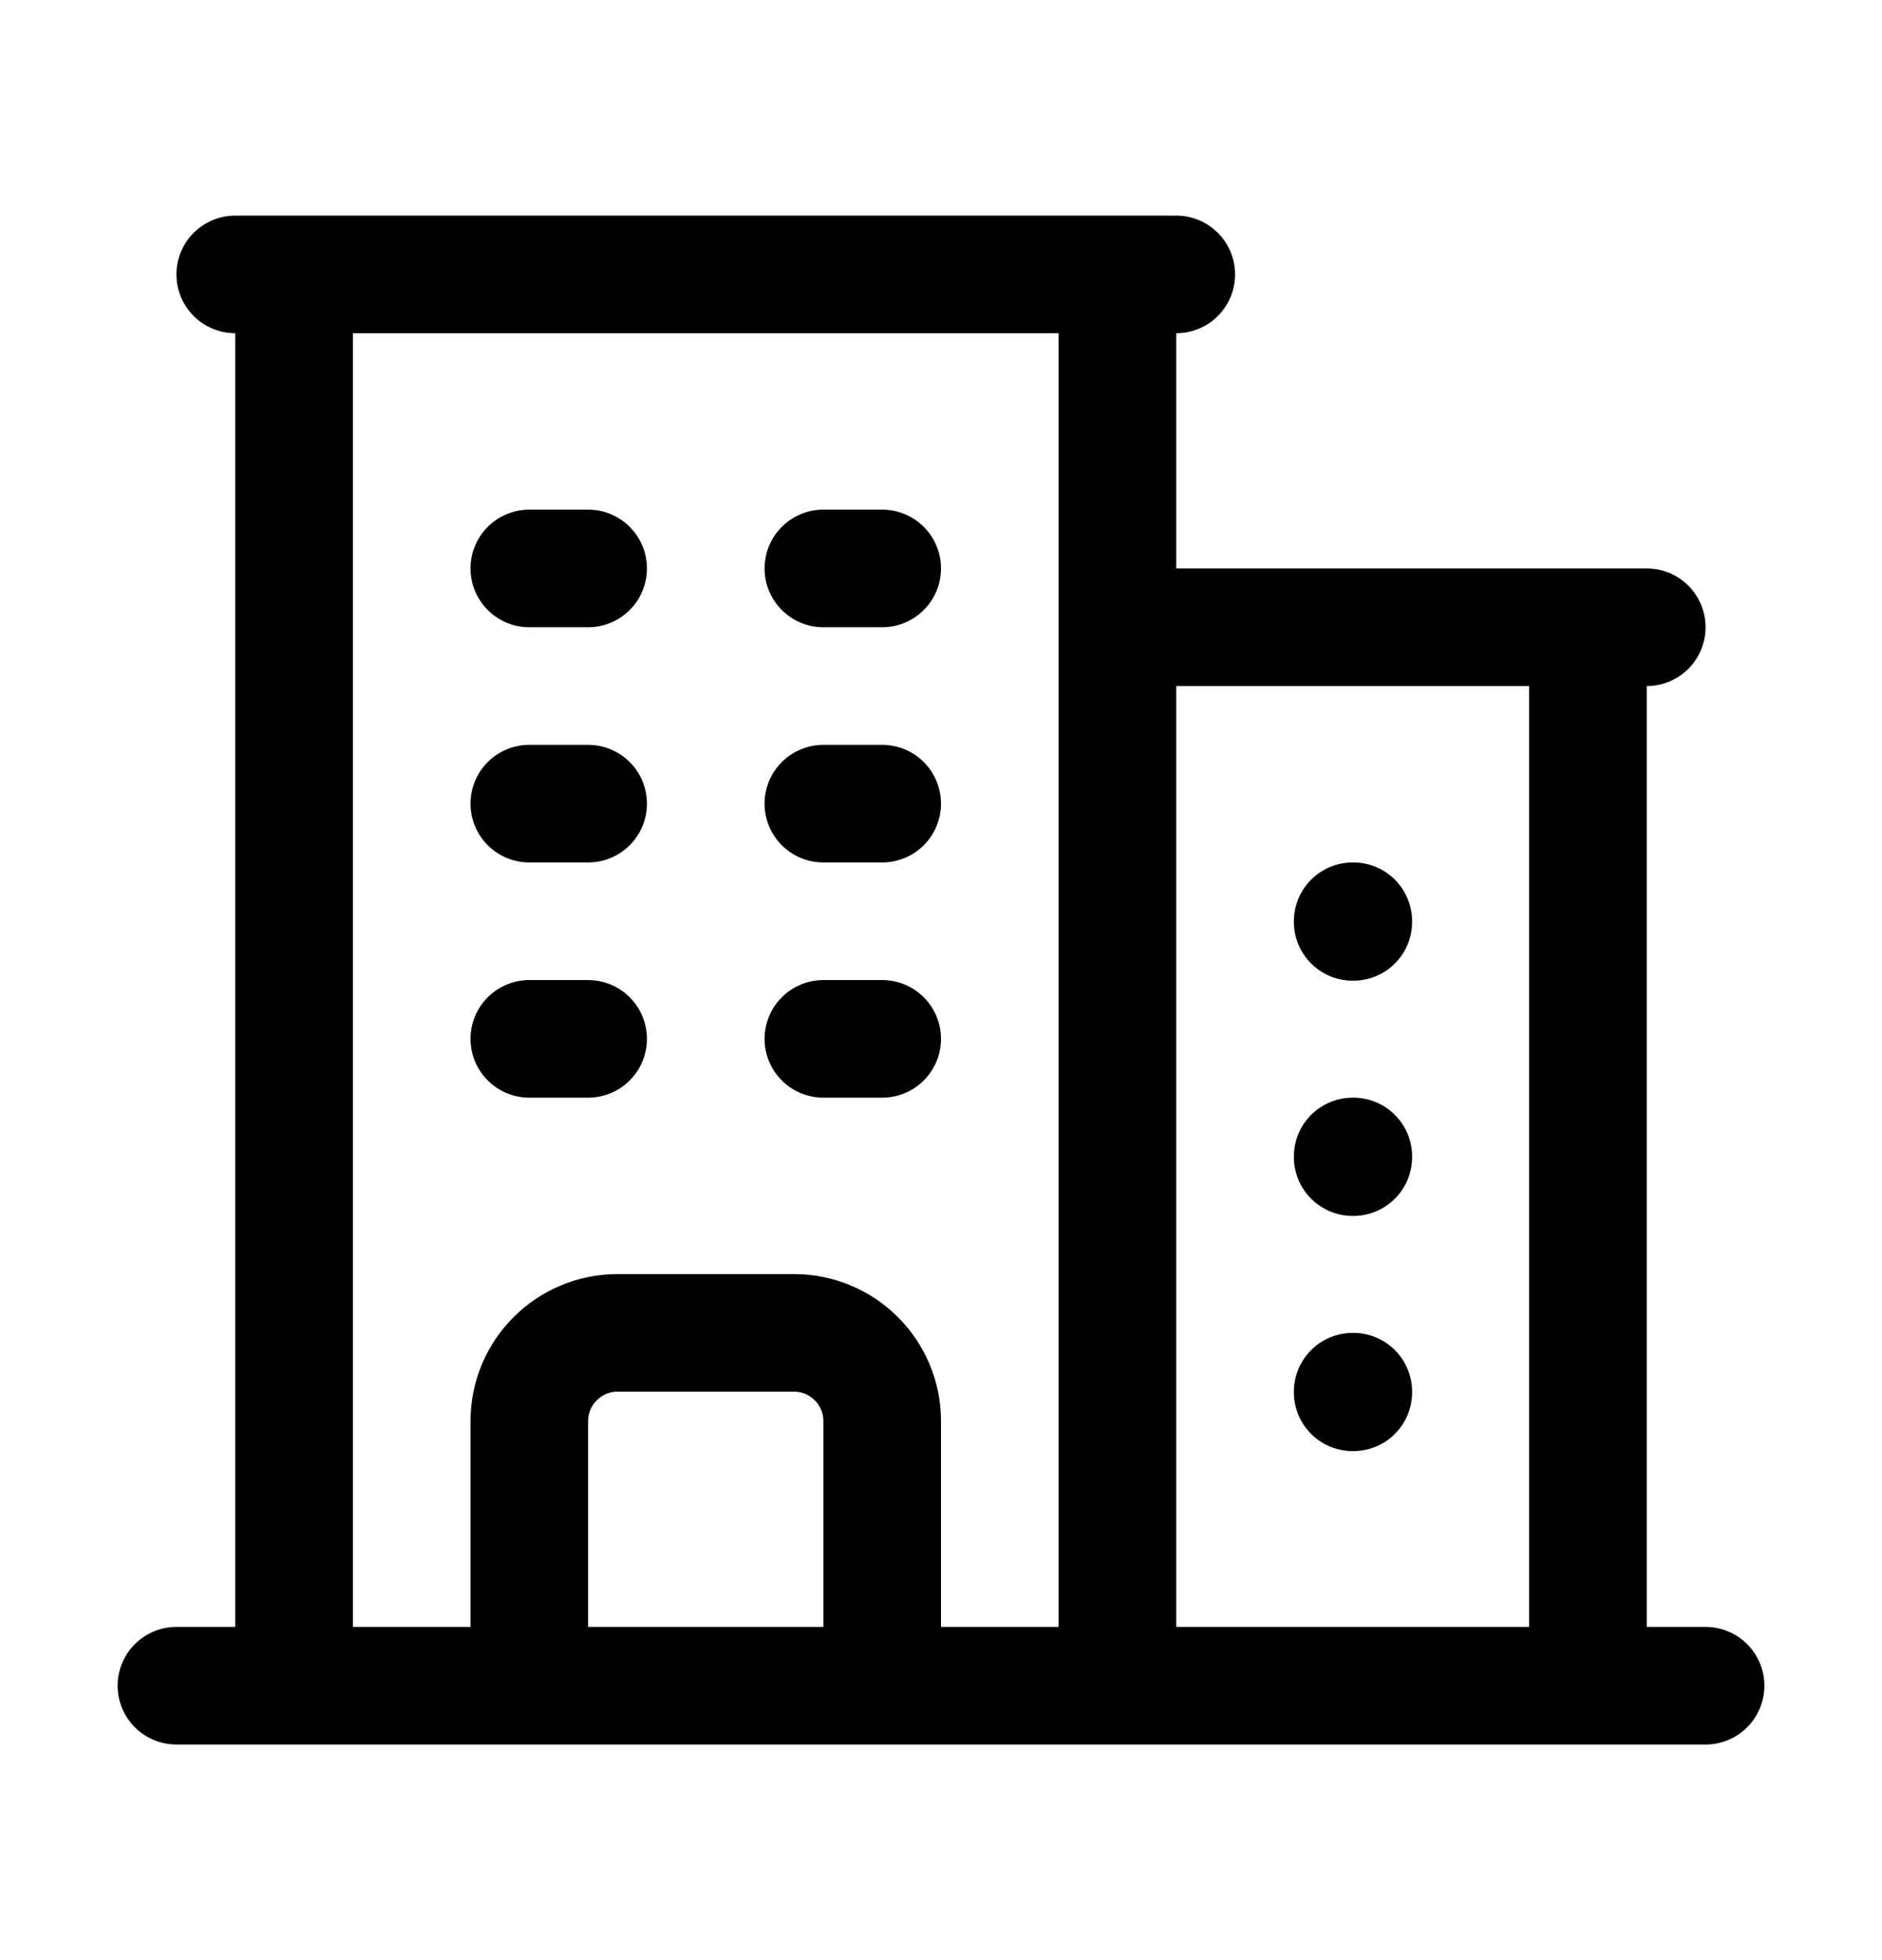 <svg width="24" height="25" viewBox="0 0 24 25" fill="none" xmlns="http://www.w3.org/2000/svg">
<path d="M2.25 21.5H21.75M3.75 3.5V21.5M14.25 3.5V21.5M20.25 8V21.5M6.75 7.25H7.5M6.75 10.25H7.5M6.75 13.25H7.5M10.5 7.25H11.25M10.5 10.25H11.25M10.5 13.25H11.25M6.75 21.5V18.125C6.75 17.504 7.254 17 7.875 17H10.125C10.746 17 11.25 17.504 11.25 18.125V21.5M3 3.5H15M14.25 8H21M17.25 11.75H17.258V11.758H17.25V11.75ZM17.25 14.75H17.258V14.758H17.25V14.75ZM17.25 17.75H17.258V17.758H17.25V17.75Z" stroke="black" stroke-width="1.5" stroke-linecap="round" stroke-linejoin="round"/>
</svg>

